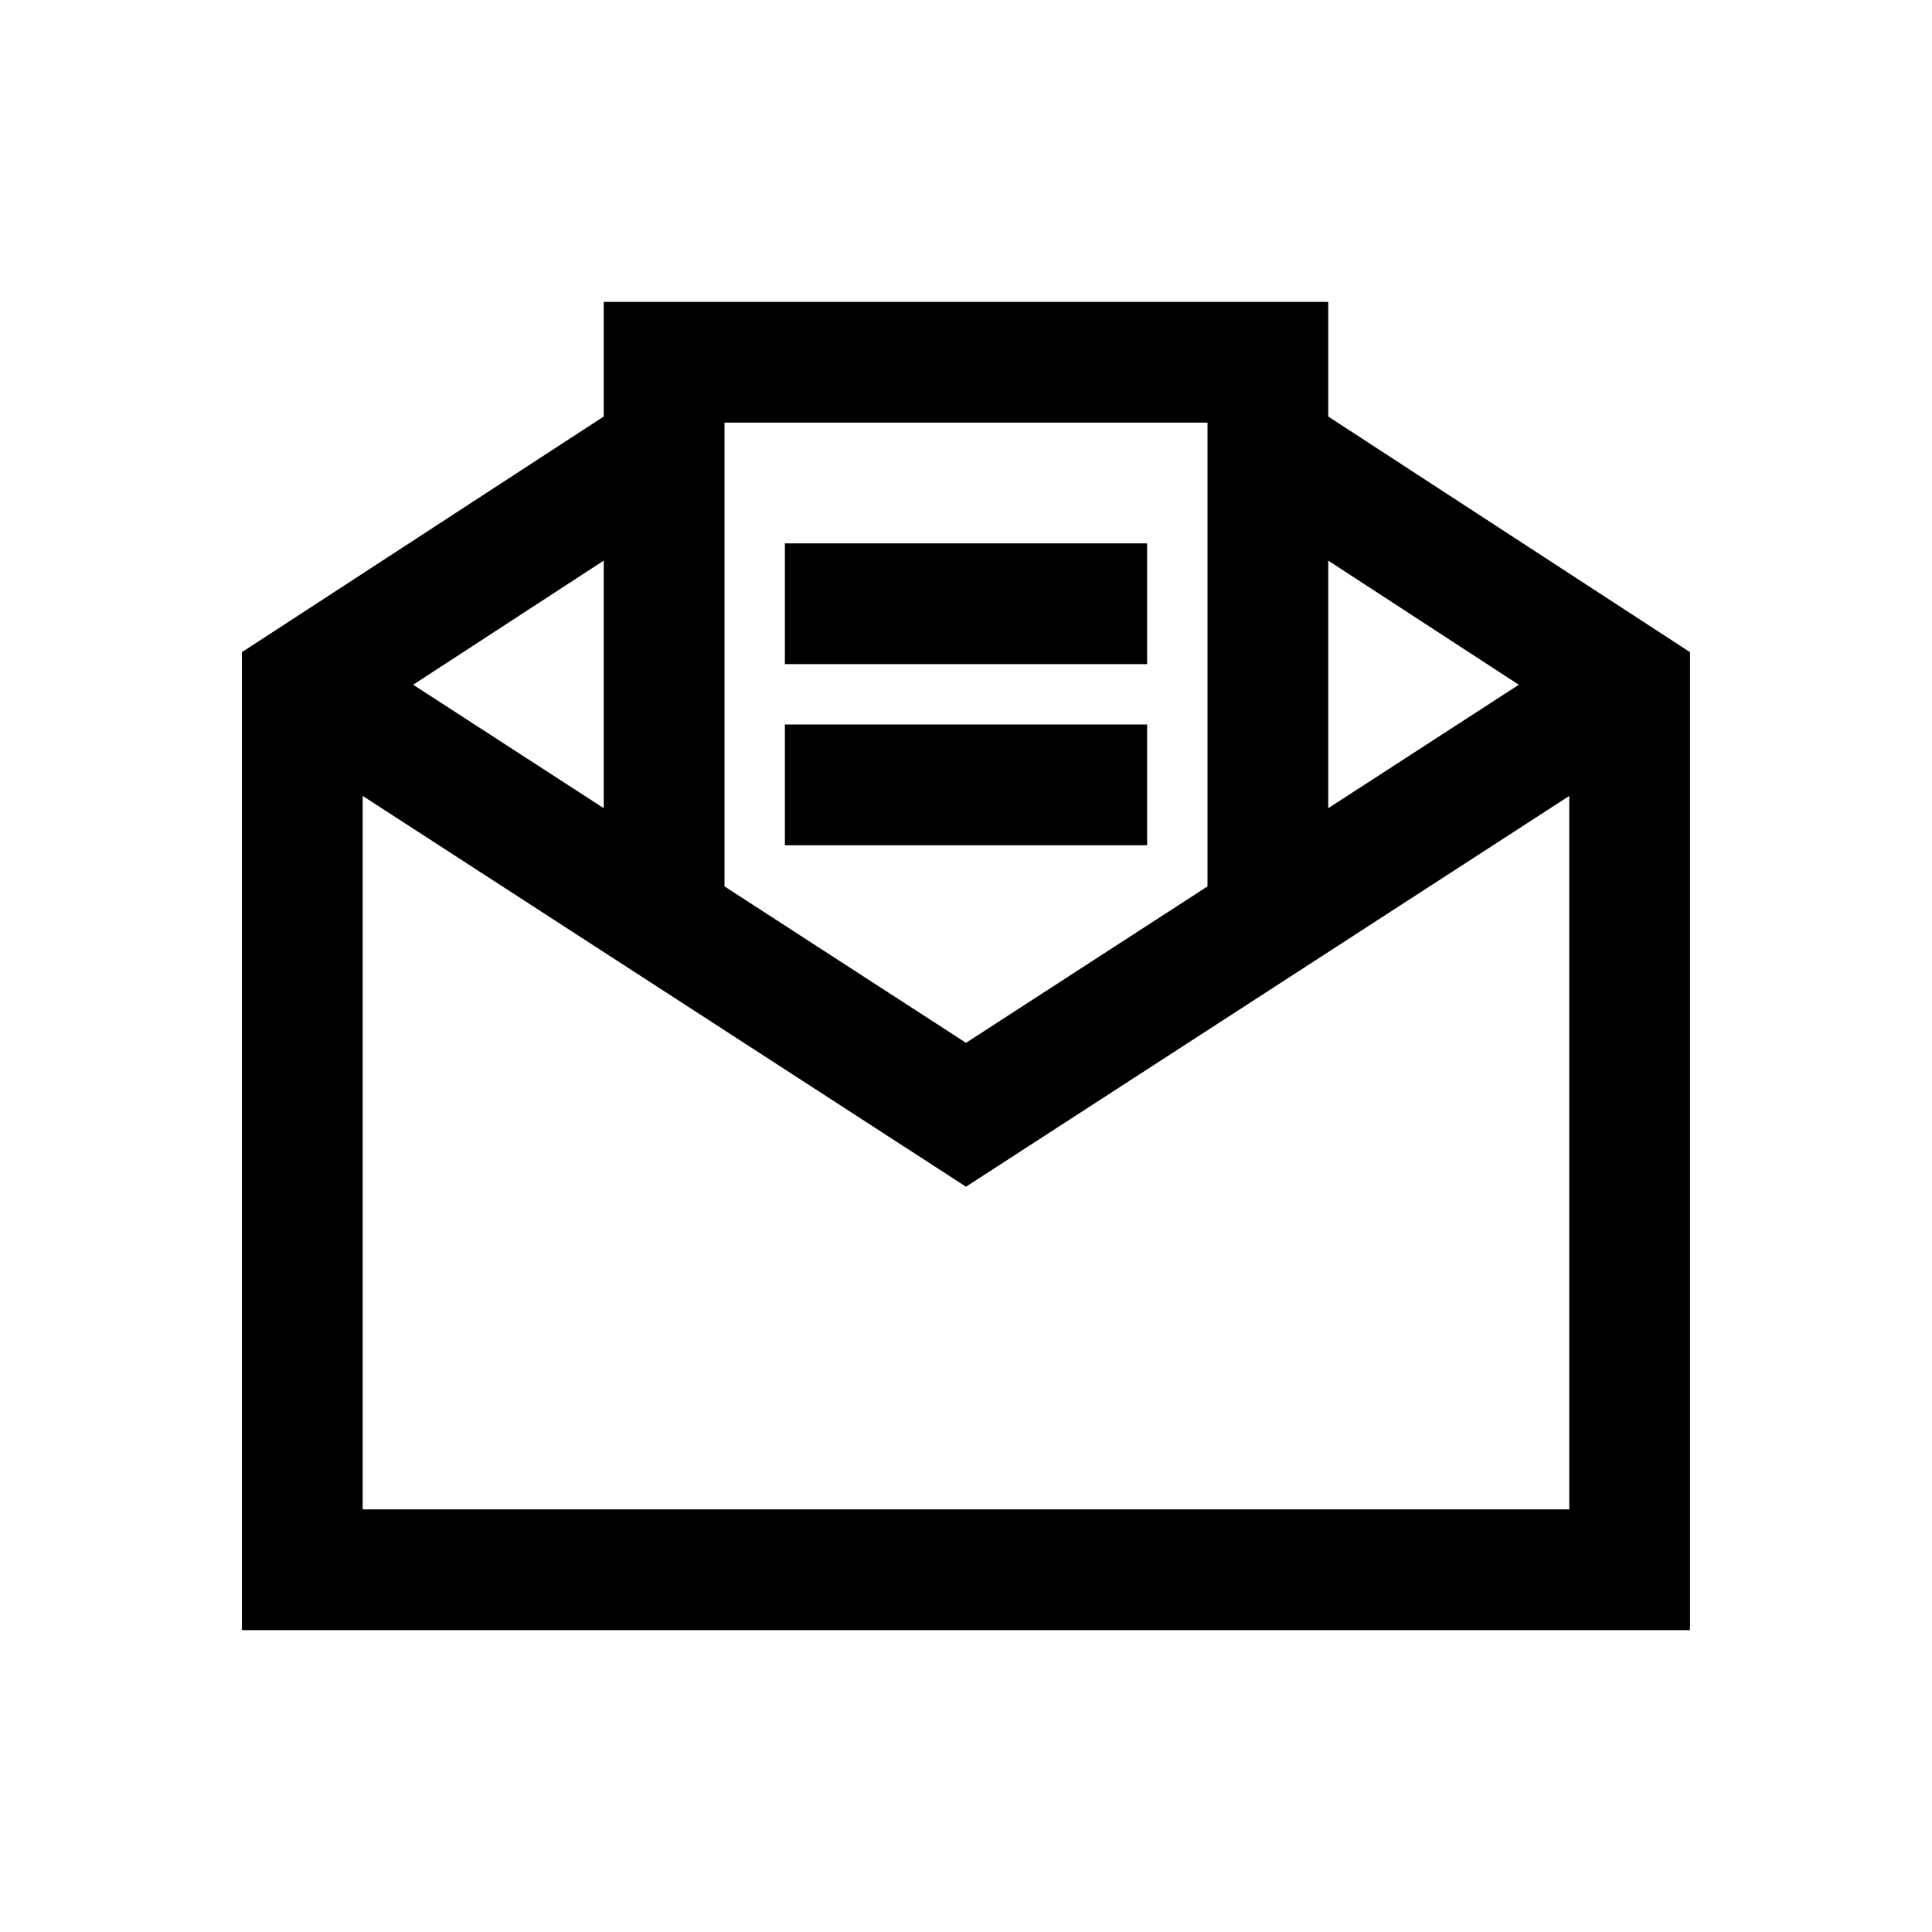 <?xml version="1.0" encoding="iso-8859-1"?>
<!-- Generator: Adobe Illustrator 22.0.1, SVG Export Plug-In . SVG Version: 6.00 Build 0)  -->
<svg version="1.1" id="&#x421;&#x43B;&#x43E;&#x439;_1"
	 xmlns="http://www.w3.org/2000/svg" xmlns:xlink="http://www.w3.org/1999/xlink" x="0px" y="0px" viewBox="0 0 32 32"
	 style="enable-background:new 0 0 32 32;" xml:space="preserve">
<g>
	<path style="fill:none;stroke:#000000;stroke-width:2;stroke-miterlimit:10;" d="M5.008,11.344L16,18.464l10.992-7.12 M10.832,7.55
		l-5.825,3.794V26h21.985V11.344l-6.27-4.084"/>
	<polyline style="fill:none;stroke:#000000;stroke-width:2;stroke-miterlimit:10;" points="11,15 11,6 21,6 21,15 	"/>
	<rect x="13" y="9" width="6" height="2"/>
	<rect x="13" y="12" width="6" height="2"/>
</g>
</svg>
